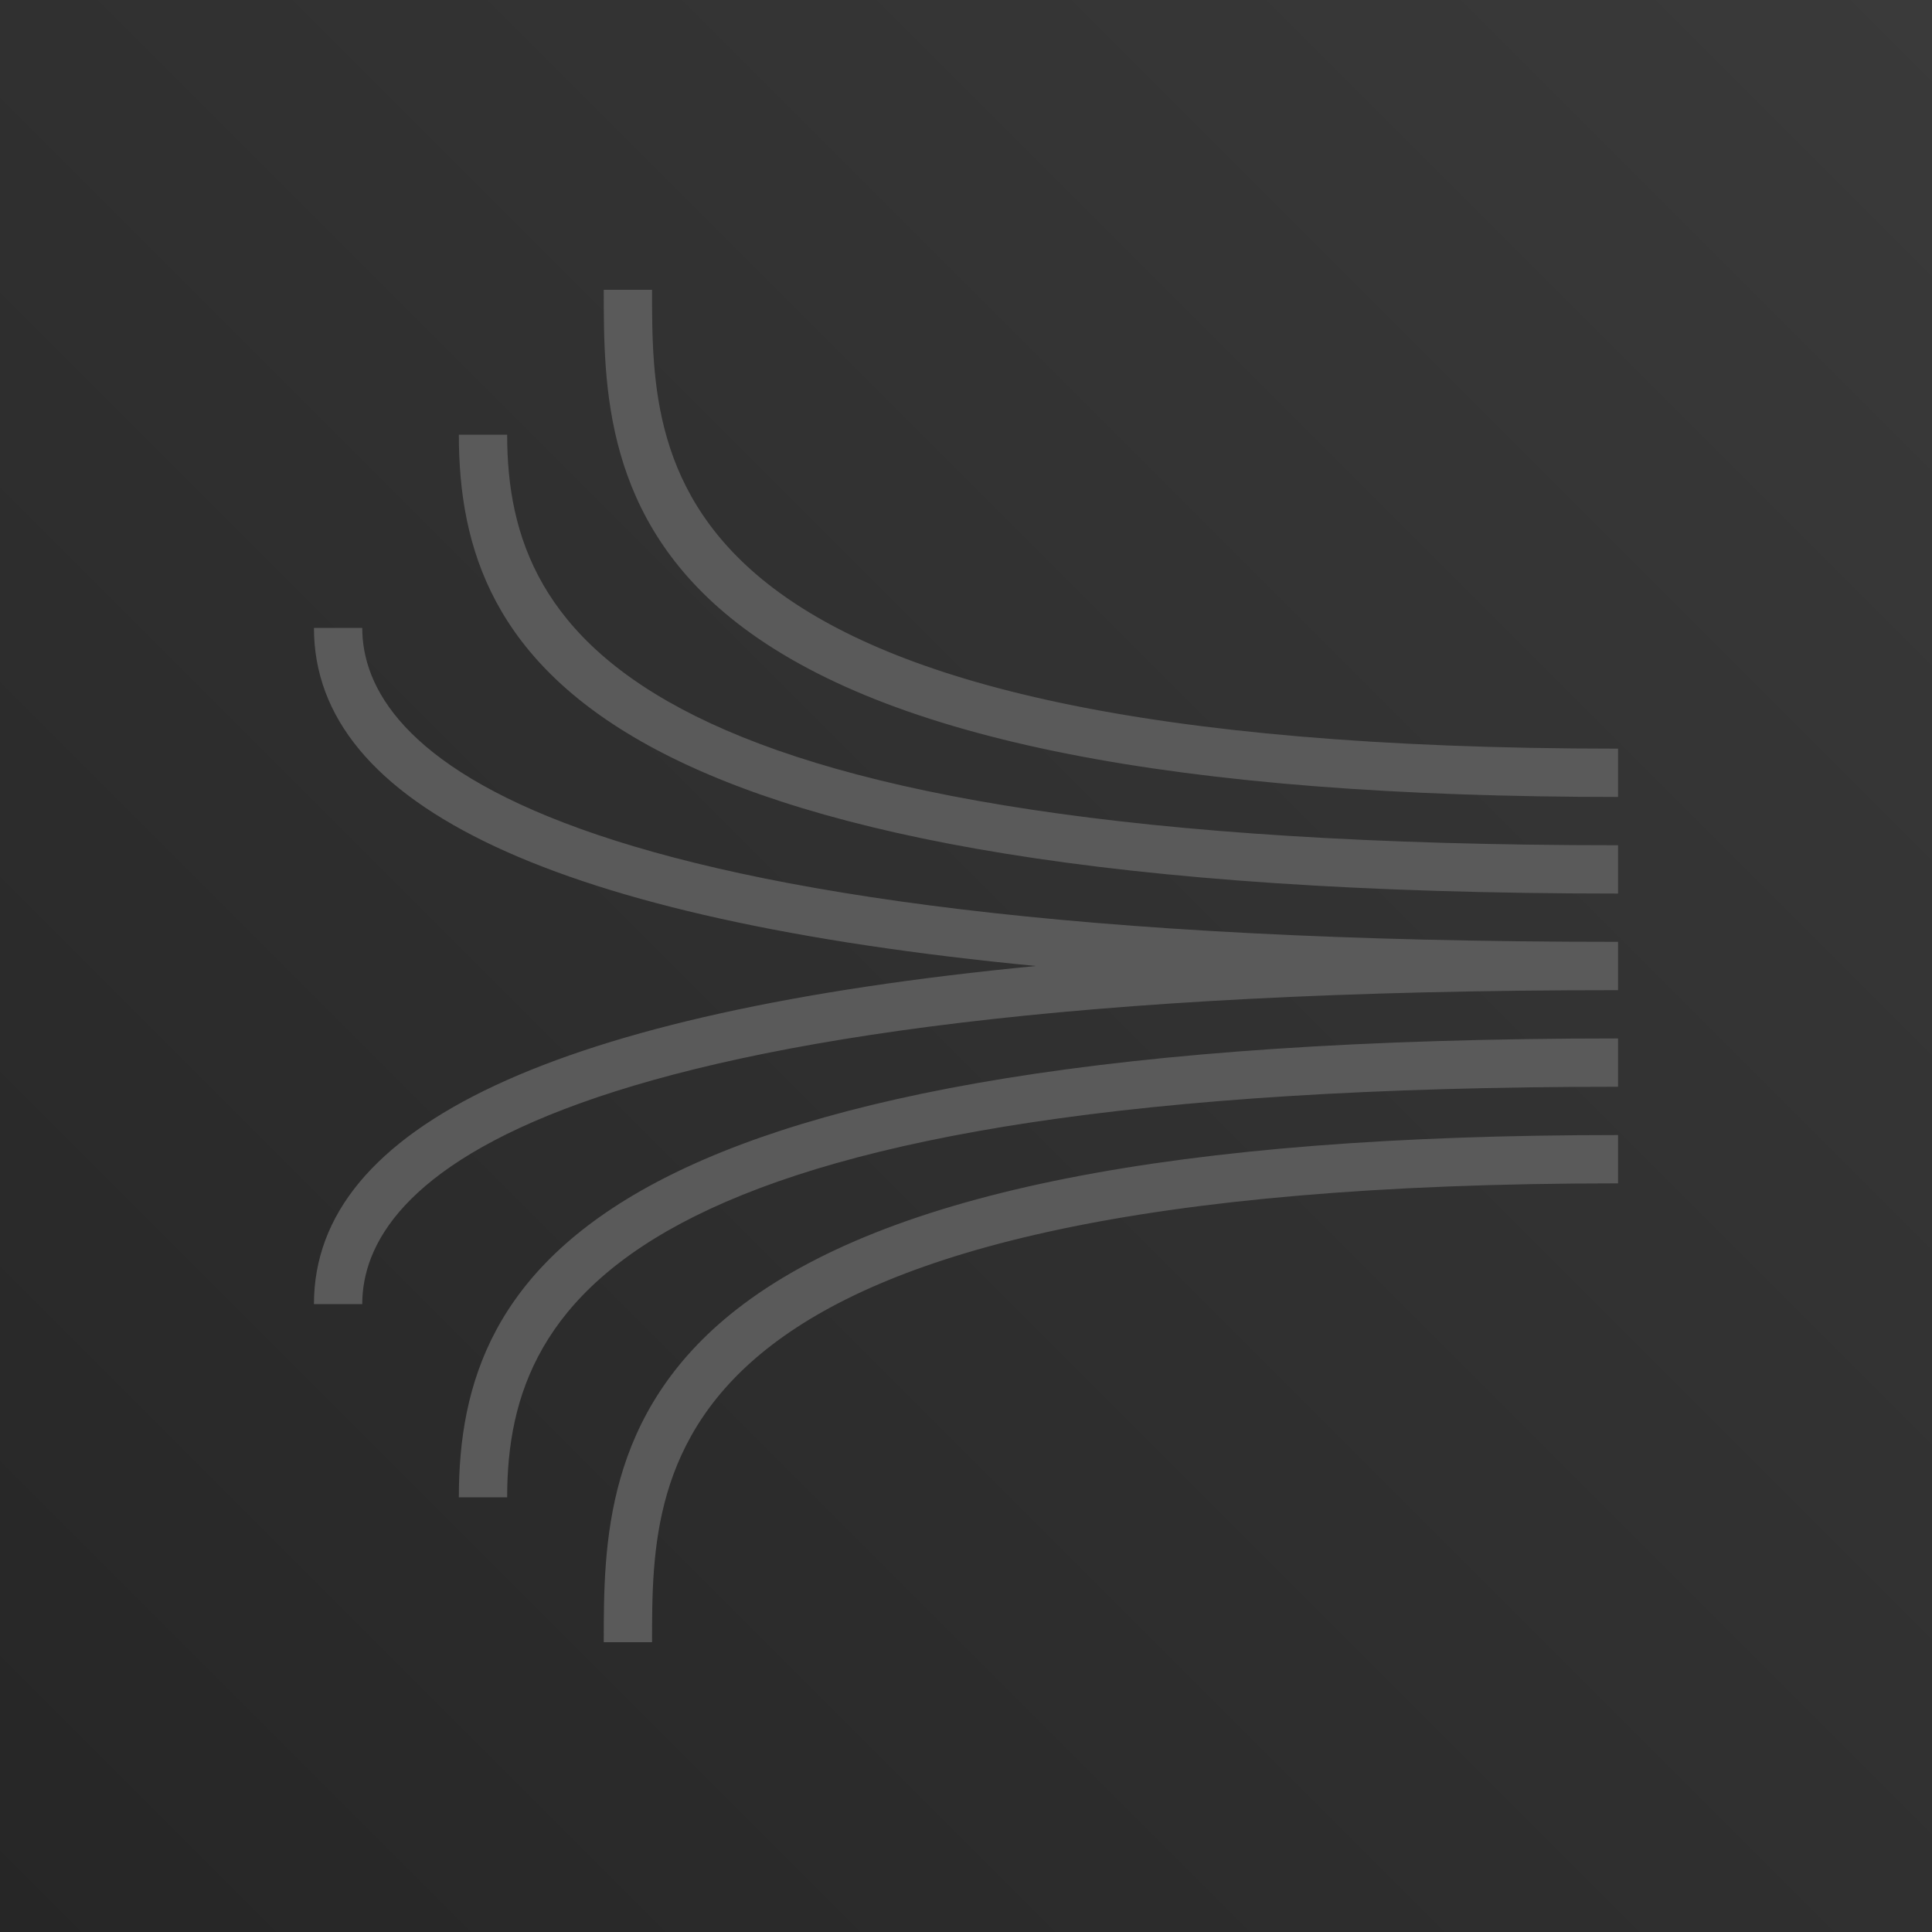 <?xml version="1.0" encoding="UTF-8"?>
<svg width="256px" height="256px" viewBox="0 0 256 256" version="1.1" xmlns="http://www.w3.org/2000/svg" xmlns:xlink="http://www.w3.org/1999/xlink" preserveAspectRatio="xMidYMid">
    <title>AWS Kinesis</title>
    <defs>
        <linearGradient x1="0%" y1="100%" x2="100%" y2="0%" id="linearGradient-1">
            <stop stop-color="rgb(38,38,38)" offset="0%"></stop>
            <stop stop-color="rgb(58,58,58)" offset="100%"></stop>
        </linearGradient>
    </defs>
    <g>
        <rect fill="url(#linearGradient-1)" x="0" y="0" width="256" height="256"></rect>
        <path d="M60.8,198.4 L67.2,198.4 C67.2,171.501 84.688,144 214.4,144 L214.4,137.6 C79.05,137.6 60.8,168.333 60.8,198.4 M80,217.6 L86.4,217.6 C86.4,193.389 86.4,156.8 214.4,156.8 L214.4,150.4 C155.722,150.4 117.53,157.949 97.632,173.478 C80,187.238 80,204.787 80,217.6 M48,83.2 L41.6,83.2 C41.6,106.867 73.725,121.856 137.258,128 C73.725,134.144 41.6,149.133 41.6,172.8 L48,172.8 C48,157.264 69.619,131.2 214.4,131.2 L214.4,124.8 C69.619,124.8 48,98.736 48,83.2 M67.2,57.6 L60.8,57.6 C60.8,87.667 79.05,118.4 214.4,118.4 L214.4,112 C84.688,112 67.2,84.499 67.2,57.6 M214.4,99.2 L214.4,105.6 C155.722,105.6 117.53,98.051 97.632,82.522 C80,68.762 80,51.213 80,38.4 L86.4,38.4 C86.4,62.611 86.4,99.2 214.4,99.2" fill="rgb(90,90,90)"></path>
    </g>
</svg>
